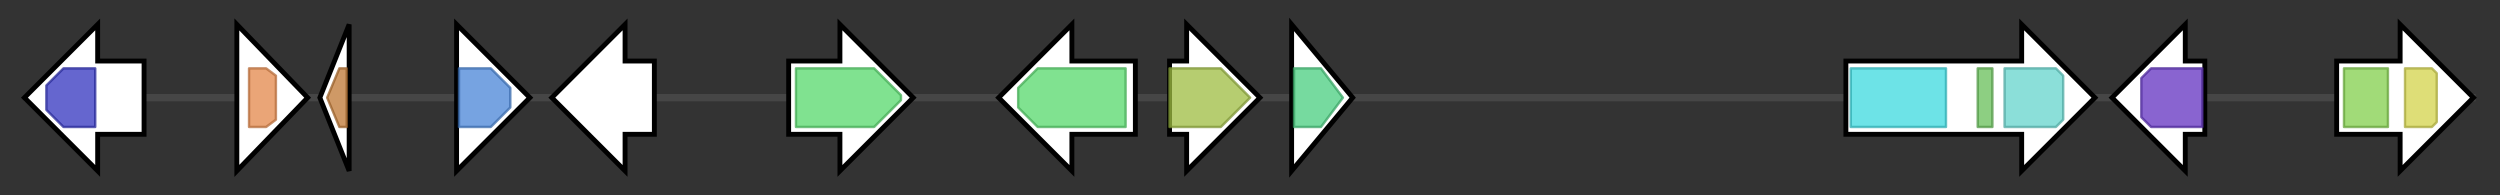 <svg version="1.1" baseProfile="full" xmlns="http://www.w3.org/2000/svg" width="1023.9" height="80">
	<rect width="100%" height="100%" fill="#333333" stroke="none"/>
	<g>
		<line x1="10" y1="40.0" x2="1013.9" y2="40.0" style="stroke:rgb(70,70,70); stroke-width:3 "/>
		<g>
			<title>
FrzF</title>
			<polygon class="
FrzF" points="59,25 40,25 40,10 10,40 40,70 40,55 59,55" fill="rgb(255,255,255)" fill-opacity="1.0" stroke="rgb(0,0,0)" stroke-width="2"  />
			<g>
				<title>Methyltransf_2 (PF00891)
"O-methyltransferase domain"</title>
				<polygon class="PF00891" points="19,35 26,28 39,28 39,52 26,52 19,45" stroke-linejoin="round" width="20" height="24" fill="rgb(50,51,190)" stroke="rgb(39,40,152)" stroke-width="1" opacity="0.75" />
			</g>
		</g>
		<g>
			<title>
FrzE</title>
			<polygon class="
FrzE" points="97,10 126,40 97,70" fill="rgb(255,255,255)" fill-opacity="1.0" stroke="rgb(0,0,0)" stroke-width="2"  />
			<g>
				<title>Methyltransf_25 (PF13649)
"Methyltransferase domain"</title>
				<polygon class="PF13649" points="102,28 109,28 113,31 113,49 109,52 102,52" stroke-linejoin="round" width="11" height="24" fill="rgb(227,135,74)" stroke="rgb(181,108,59)" stroke-width="1" opacity="0.75" />
			</g>
		</g>
		<g>
			<title>
FrzH</title>
			<polygon class="
FrzH" points="131,40 143,10 143,70" fill="rgb(255,255,255)" fill-opacity="1.0" stroke="rgb(0,0,0)" stroke-width="2"  />
			<g>
				<title>Lumazine_bd_2 (PF12893)
"Putative lumazine-binding"</title>
				<polygon class="PF12893" points="134,40 139,28 142,28 142,52 139,52" stroke-linejoin="round" width="11" height="24" fill="rgb(191,119,51)" stroke="rgb(152,95,40)" stroke-width="1" opacity="0.75" />
			</g>
		</g>
		<g>
			<title>
FrzG</title>
			<polygon class="
FrzG" points="187,25 187,25 187,10 217,40 187,70 187,55 187,55" fill="rgb(255,255,255)" fill-opacity="1.0" stroke="rgb(0,0,0)" stroke-width="2"  />
			<g>
				<title>PhyH (PF05721)
"Phytanoyl-CoA dioxygenase (PhyH)"</title>
				<polygon class="PF05721" points="188,28 201,28 209,36 209,44 201,52 188,52" stroke-linejoin="round" width="21" height="24" fill="rgb(72,132,214)" stroke="rgb(57,105,171)" stroke-width="1" opacity="0.75" />
			</g>
		</g>
		<g>
			<title>
FrzJ</title>
			<polygon class="
FrzJ" points="268,25 256,25 256,10 226,40 256,70 256,55 268,55" fill="rgb(255,255,255)" fill-opacity="1.0" stroke="rgb(0,0,0)" stroke-width="2"  />
		</g>
		<g>
			<title>
FrzL</title>
			<polygon class="
FrzL" points="323,25 344,25 344,10 374,40 344,70 344,55 323,55" fill="rgb(255,255,255)" fill-opacity="1.0" stroke="rgb(0,0,0)" stroke-width="2"  />
			<g>
				<title>p450 (PF00067)
"Cytochrome P450"</title>
				<polygon class="PF00067" points="326,28 358,28 369,39 369,41 358,52 326,52" stroke-linejoin="round" width="43" height="24" fill="rgb(85,216,107)" stroke="rgb(68,172,85)" stroke-width="1" opacity="0.75" />
			</g>
		</g>
		<g>
			<title>
FrzC</title>
			<polygon class="
FrzC" points="465,25 439,25 439,10 409,40 439,70 439,55 465,55" fill="rgb(255,255,255)" fill-opacity="1.0" stroke="rgb(0,0,0)" stroke-width="2"  />
			<g>
				<title>p450 (PF00067)
"Cytochrome P450"</title>
				<polygon class="PF00067" points="417,36 425,28 461,28 461,52 425,52 417,44" stroke-linejoin="round" width="44" height="24" fill="rgb(85,216,107)" stroke="rgb(68,172,85)" stroke-width="1" opacity="0.75" />
			</g>
		</g>
		<g>
			<title>
FrzD</title>
			<polygon class="
FrzD" points="479,25 486,25 486,10 516,40 486,70 486,55 479,55" fill="rgb(255,255,255)" fill-opacity="1.0" stroke="rgb(0,0,0)" stroke-width="2"  />
			<g>
				<title>Oxidored_FMN (PF00724)
"NADH:flavin oxidoreductase / NADH oxidase family"</title>
				<polygon class="PF00724" points="479,28 500,28 512,40 512,40 500,52 479,52" stroke-linejoin="round" width="33" height="24" fill="rgb(157,188,65)" stroke="rgb(125,150,52)" stroke-width="1" opacity="0.75" />
			</g>
		</g>
		<g>
			<title>
FrzI</title>
			<polygon class="
FrzI" points="529,10 554,40 529,70" fill="rgb(255,255,255)" fill-opacity="1.0" stroke="rgb(0,0,0)" stroke-width="2"  />
			<g>
				<title>adh_short_C2 (PF13561)
"Enoyl-(Acyl carrier protein) reductase"</title>
				<polygon class="PF13561" points="530,28 541,28 550,40 541,52 530,52" stroke-linejoin="round" width="24" height="24" fill="rgb(73,205,127)" stroke="rgb(58,164,101)" stroke-width="1" opacity="0.75" />
			</g>
		</g>
		<g>
			<title>
FrzA</title>
			<polygon class="
FrzA" points="756,25 828,25 828,10 858,40 828,70 828,55 756,55" fill="rgb(255,255,255)" fill-opacity="1.0" stroke="rgb(0,0,0)" stroke-width="2"  />
			<g>
				<title>AMP-binding (PF00501)
"AMP-binding enzyme"</title>
				<rect class="PF00501" x="758" y="28" stroke-linejoin="round" width="39" height="24" fill="rgb(60,217,223)" stroke="rgb(48,173,178)" stroke-width="1" opacity="0.75" />
			</g>
			<g>
				<title>PP-binding (PF00550)
"Phosphopantetheine attachment site"</title>
				<rect class="PF00550" x="810" y="28" stroke-linejoin="round" width="6" height="24" fill="rgb(103,191,88)" stroke="rgb(82,152,70)" stroke-width="1" opacity="0.75" />
			</g>
			<g>
				<title>NAD_binding_4 (PF07993)
"Male sterility protein"</title>
				<polygon class="PF07993" points="821,28 842,28 845,31 845,49 842,52 821,52" stroke-linejoin="round" width="24" height="24" fill="rgb(100,212,204)" stroke="rgb(80,169,163)" stroke-width="1" opacity="0.75" />
			</g>
		</g>
		<g>
			<title>
FrzB</title>
			<polygon class="
FrzB" points="903,25 895,25 895,10 865,40 895,70 895,55 903,55" fill="rgb(255,255,255)" fill-opacity="1.0" stroke="rgb(0,0,0)" stroke-width="2"  />
			<g>
				<title>NmrA (PF05368)
"NmrA-like family"</title>
				<polygon class="PF05368" points="877,32 881,28 902,28 902,52 881,52 877,48" stroke-linejoin="round" width="25" height="24" fill="rgb(97,49,192)" stroke="rgb(77,39,153)" stroke-width="1" opacity="0.75" />
			</g>
		</g>
		<g>
			<title>
FrzK</title>
			<polygon class="
FrzK" points="957,25 983,25 983,10 1013,40 983,70 983,55 957,55" fill="rgb(255,255,255)" fill-opacity="1.0" stroke="rgb(0,0,0)" stroke-width="2"  />
			<g>
				<title>GATase_6 (PF13522)
"Glutamine amidotransferase domain"</title>
				<rect class="PF13522" x="960" y="28" stroke-linejoin="round" width="18" height="24" fill="rgb(129,206,75)" stroke="rgb(103,164,60)" stroke-width="1" opacity="0.75" />
			</g>
			<g>
				<title>Pribosyltran (PF00156)
"Phosphoribosyl transferase domain"</title>
				<polygon class="PF00156" points="985,28 996,28 998,30 998,50 996,52 985,52" stroke-linejoin="round" width="13" height="24" fill="rgb(210,210,74)" stroke="rgb(168,168,59)" stroke-width="1" opacity="0.75" />
			</g>
		</g>
	</g>
</svg>
